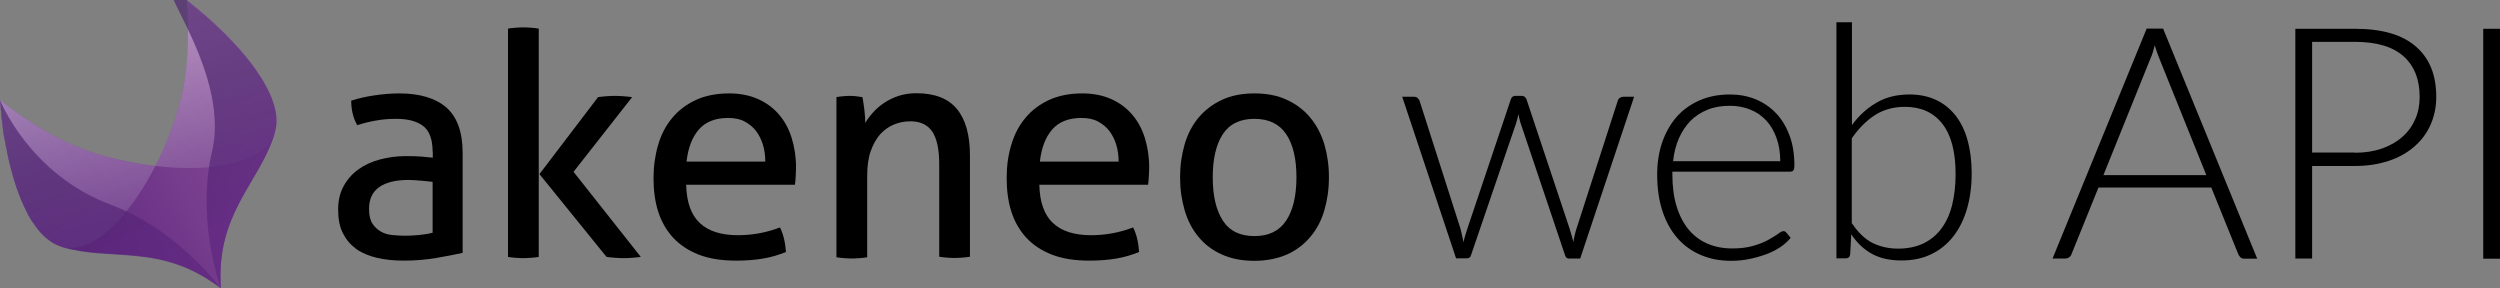 <svg enable-background="new 0 0 1415.8 163.3" viewBox="0 0 1415.8 163.3" xmlns="http://www.w3.org/2000/svg" xmlns:xlink="http://www.w3.org/1999/xlink"><rect x="0" y="0" width="1415.8" height="163.3" fill="#808080" stroke="none"/><linearGradient id="a" gradientTransform="matrix(.882 -.472 .472 .882 -351.351 121.864)" gradientUnits="userSpaceOnUse" x1="324.011" x2="477.137" y1="184.708" y2="184.708"><stop offset=".043" stop-color="#5c257e"/><stop offset=".969" stop-color="#8b4f99"/></linearGradient><linearGradient id="b"><stop offset=".043" stop-color="#5c257e"/><stop offset="1" stop-color="#fff"/></linearGradient><linearGradient id="c" gradientTransform="matrix(.882 -.472 .472 .882 -351.351 121.864)" gradientUnits="userSpaceOnUse" x1="438.851" x2="438.851" xlink:href="#b" y1="255.026" y2="108.27"/><linearGradient id="d" gradientTransform="matrix(.882 -.472 .472 .882 -351.351 121.864)" gradientUnits="userSpaceOnUse" x1="362.287" x2="362.287" xlink:href="#b" y1="255.02" y2="108.264"/><linearGradient id="e"><stop offset=".233" stop-color="#4e256f"/><stop offset=".841" stop-color="#5c257e"/></linearGradient><linearGradient id="f" gradientTransform="matrix(.882 -.472 .472 .882 -351.351 121.864)" gradientUnits="userSpaceOnUse" x1="362.292" x2="362.292" xlink:href="#e" y1="134.669" y2="248.924"/><linearGradient id="g" gradientTransform="matrix(.882 -.472 .472 .882 -351.351 121.864)" gradientUnits="userSpaceOnUse" x1="438.847" x2="438.847" xlink:href="#e" y1="134.676" y2="248.929"/><path d="m245 85.9c0-6.9-1.8-11.8-5.3-14.5s-8.6-4.1-15.3-4.1c-4.1 0-8 .3-11.6 1-3.6.6-7.1 1.5-10.5 2.6-2.2-3.9-3.4-8.5-3.4-13.9 4-1.3 8.4-2.3 13.2-3s9.5-1.1 13.9-1.1c11.8 0 20.7 2.7 26.8 8 6.1 5.4 9.2 13.9 9.2 25.7v56.6c-4.1.9-9.1 1.9-15 2.9s-11.9 1.5-18 1.5c-5.8 0-11-.5-15.6-1.6s-8.6-2.8-11.8-5.1c-3.2-2.4-5.7-5.4-7.5-9s-2.6-8.1-2.6-13.2 1-9.5 3.1-13.3 4.9-7 8.4-9.5 7.6-4.4 12.2-5.6 9.4-1.9 14.5-1.9c3.8 0 6.9.1 9.3.3s4.4.4 6.1.6v-3.4zm0 17.1c-1.8-.2-4-.5-6.7-.7s-5-.4-6.9-.4c-7.3 0-12.9 1.4-16.7 4.1s-5.7 6.8-5.7 12.3c0 3.5.6 6.3 1.9 8.3s2.9 3.5 4.9 4.6c1.9 1.1 4.1 1.7 6.4 1.9 2.4.2 4.6.4 6.7.4 2.7 0 5.5-.1 8.4-.4s5.4-.7 7.7-1.3z"/><path d="m287.7 16.2c1.3-.2 2.7-.4 4.3-.5s3-.2 4.3-.2 2.8.1 4.4.2 3.1.3 4.4.5v129.3c-1.3.2-2.8.4-4.4.5s-3.1.2-4.4.2-2.7-.1-4.3-.2-3-.3-4.3-.5zm17.8 82.4 33.2-43.6c1.5-.2 3.1-.4 4.6-.5s3.1-.2 4.8-.2c1.8 0 3.4.1 5 .2s3.2.3 4.9.5l-33.2 42.3 38.1 48.2c-1.6.2-3.2.4-4.8.5-1.5.1-3.1.2-4.8.2-1.6 0-3.3-.1-4.9-.2s-3.3-.3-4.9-.5z"/><path d="m388.6 104.6c.2 9.9 2.8 17.1 7.7 21.7s12.1 6.9 21.6 6.9c8.3 0 16.3-1.5 23.8-4.4.9 1.8 1.7 3.9 2.3 6.4s.9 5 1.1 7.5c-3.9 1.6-8.1 2.9-12.8 3.7-4.6.8-9.8 1.2-15.4 1.2-8.2 0-15.3-1.1-21.2-3.4s-10.7-5.5-14.6-9.7c-3.8-4.2-6.6-9.1-8.4-14.8s-2.6-12-2.6-18.8c0-6.7.9-13 2.6-18.8s4.3-10.9 7.9-15.2c3.5-4.3 8-7.7 13.3-10.2s11.7-3.8 19-3.8c6.2 0 11.7 1.1 16.4 3.2s8.6 5 11.8 8.7 5.6 8.1 7.2 13.2 2.5 10.7 2.5 16.7c0 1.7-.1 3.4-.2 5.2s-.2 3.4-.4 4.7zm44.8-13.1c0-3.3-.4-6.4-1.3-9.4s-2.2-5.6-3.9-7.9c-1.7-2.2-3.9-4-6.5-5.4s-5.8-2-9.4-2c-7.2 0-12.7 2.2-16.5 6.5-3.8 4.4-6.1 10.4-7 18.2z"/><path d="m473.6 55c1.3-.2 2.6-.4 3.8-.5s2.5-.2 3.8-.2 2.5.1 3.6.2 2.3.3 3.6.5c.4 1.8.7 4.1 1.1 7.1s.5 5.5.5 7.5c1.2-2 2.7-4 4.5-6s3.9-3.8 6.3-5.4 5.1-2.9 8.1-3.9c3.1-1 6.4-1.5 10.1-1.5 10.4 0 18 3 22.9 8.9s7.4 14.7 7.4 26.4v57.3c-1.3.2-2.8.4-4.4.5s-3.1.2-4.4.2-2.7-.1-4.3-.2-3-.3-4.3-.5v-52.4c0-8.3-1.3-14.5-3.9-18.4s-6.7-5.9-12.4-5.9c-3.3 0-6.4.6-9.3 1.8s-5.5 3-7.8 5.5c-2.2 2.5-4 5.7-5.4 9.6s-2 8.7-2 14.2v45.9c-1.3.2-2.7.4-4.3.5s-3 .2-4.3.2-2.8-.1-4.4-.2-3.1-.3-4.4-.5v-90.7z"/><path d="m588.6 104.6c.2 9.9 2.8 17.1 7.7 21.7s12.1 6.9 21.6 6.9c8.3 0 16.3-1.5 23.8-4.4.9 1.8 1.7 3.9 2.3 6.4s.9 5 1.1 7.5c-3.9 1.6-8.1 2.9-12.8 3.7-4.6.8-9.8 1.2-15.4 1.2-8.2 0-15.3-1.1-21.2-3.4s-10.7-5.5-14.6-9.7c-3.8-4.2-6.6-9.1-8.4-14.8s-2.6-12-2.6-18.8c0-6.7.8-13 2.6-18.8 1.7-5.8 4.3-10.9 7.9-15.2 3.5-4.3 8-7.7 13.3-10.2 5.4-2.5 11.7-3.8 19-3.8 6.2 0 11.7 1.1 16.4 3.2s8.6 5 11.8 8.7 5.6 8.1 7.2 13.2 2.5 10.7 2.5 16.7c0 1.7-.1 3.4-.2 5.2s-.2 3.4-.4 4.7zm44.9-13.1c0-3.3-.4-6.4-1.3-9.4s-2.2-5.6-3.9-7.9c-1.7-2.2-3.9-4-6.5-5.4s-5.8-2-9.4-2c-7.2 0-12.7 2.2-16.5 6.5-3.8 4.4-6.1 10.4-7 18.2z"/><path d="m710.4 147.7c-7.1 0-13.2-1.2-18.5-3.6s-9.7-5.7-13.2-10c-3.5-4.2-6.1-9.2-7.8-15s-2.6-12-2.6-18.7.9-12.9 2.6-18.7 4.3-10.8 7.8-15 7.9-7.6 13.2-10.1 11.5-3.7 18.5-3.7c7.1 0 13.2 1.2 18.5 3.7s9.7 5.8 13.2 10.1c3.5 4.2 6.1 9.2 7.9 15 1.7 5.8 2.6 12 2.6 18.7s-.9 12.9-2.6 18.7-4.3 10.8-7.9 15c-3.5 4.2-7.9 7.6-13.2 10-5.3 2.3-11.5 3.6-18.5 3.6zm0-14c8.1 0 14.1-2.9 18-8.8s5.8-14.1 5.8-24.5c0-10.5-1.9-18.6-5.8-24.4s-9.9-8.7-18-8.7-14.1 2.9-17.9 8.7-5.7 14-5.7 24.4c0 10.5 1.9 18.6 5.7 24.5s9.8 8.8 17.9 8.8z"/><path d="m123.8 159.5c.6 2 1.1 3.3 1.3 3.8-3-42.6 21.7-59.5 30.4-87.5.1-.4.2-.9.3-1.4.2-.6.3-1.3.4-1.9 1.4-7.8-1.5-17-7.2-26.6 0-.1-.1-.1-.1-.2-.5-.8-1-1.6-1.5-2.4-.9-1.5-2-3-3-4.5-.1-.1-.2-.3-.3-.5-.3-.4-.6-.8-.9-1.2s-.6-.8-.9-1.3c-.3-.4-.6-.8-1-1.2-.3-.4-.7-.8-1-1.3-.2-.3-.5-.6-.7-.9-9.2-11.3-21.2-22.5-33.8-32.4s-.1-.1 0 0c1.2 16 .9 32.1-1.1 44.8-2.4 15.4-8.5 33.2-16.7 49.2-17.9-2.1-36-6.8-50.1-13.4-11.8-5.5-25.2-14-37.9-24 .1 1.3.2 2.7.3 4 0 .4.1.8.1 1.2.1 1 .2 1.9.3 2.8 0 .4.1.9.1 1.3.1 1 .2 1.9.3 2.8 0 .4.1.8.1 1.2.2 1.2.3 2.4.5 3.6v.4c.2 1.4.4 2.8.6 4.1 0 .1 0 .2.1.3.4 1.2.6 2.4.8 3.7 0 .3.1.5.1.7.3 1.1.5 2.2.7 3.3.1.2.1.4.1.6.3 1.3.5 2.5.8 3.8.9 4 2 7.9 3.1 11.6v.1c1.9 6.2 4.2 12 6.7 17.1.4.7.8 1.5 1.1 2.2v.1c.3.6.7 1.3 1.1 1.9v.1c.4.7.8 1.3 1.2 1.9.1.1.1.2.2.2.5.8 1.1 1.6 1.6 2.3.1.1.2.2.3.4 0 0 .1.1.1.1.6.8 1.3 1.6 1.9 2.4.5.5.9 1 1.4 1.5.2.2.4.4.6.6.3.3.6.6.9.9.2.2.4.4.7.6.3.3.6.5.9.7.2.2.5.4.7.5.3.2.6.5.9.7.2.2.5.3.7.5.3.2.6.4 1 .6.2.1.5.3.7.4.4.2.7.4 1.1.5.2.1.4.2.6.3.6.3 1.2.5 1.7.7.4.1.7.3 1 .4 28.1 8.4 56.1-2.5 89.9 23.4" fill="url(#a)"/><g opacity=".8"><path d="m104.7 44.9c-2.4 15.3-8.5 33.1-16.7 49.1 31.7 3.7 62.5-1.1 67.8-19.6 5.8-20.2-20.4-51.2-50-74.3 1.2 16.1.8 31.9-1.1 44.8z" fill="url(#c)" opacity=".51"/><path d="m37.9 80.6c-11.8-5.5-25.2-14-37.9-24 2.8 37.5 14.1 76.5 34.1 82.9 18.3 5.8 39.4-17.1 53.9-45.5-17.8-2.1-36-6.8-50.1-13.4z" fill="url(#d)" opacity=".51"/></g><g opacity=".7"><path d="m63.1 116.1c-46.6-17.3-63.1-59.5-63.1-59.5 1.7 23 6.6 46.5 14.8 62.8.4.7.7 1.4 1.1 2.1 0 .1.1.1.1.2.4.6.7 1.3 1.1 1.9 0 .1.1.2.2.2.4.6.7 1.2 1.1 1.8.1.1.1.2.2.2.4.6.7 1.1 1.1 1.7.3.4.5.7.7 1 .1.1.1.2.2.3.2.2.4.5.5.7.4.6.9 1.1 1.3 1.6 3.5 4.1 7.5 7.1 11.8 8.5.4.1.7.3 1 .4 28.1 8.4 56.1-2.5 89.9 23.4-2.6-3.5-26.6-34.2-62-47.3z" fill="url(#f)"/><path d="m155.8 74.4c5.8-20.2-20.4-51.2-50-74.3s25.8 37.1 14.3 85.6c-8.9 37.4 4 74.8 5 77.7-3-42.6 21.7-59.5 30.4-87.5.1-.6.1-1 .3-1.5z" fill="url(#g)"/></g><path d="m925.4 54.9-30.5 91.5h-6.5c-1 0-1.7-.6-2.1-1.9l-25-74.3c-.3-.9-.6-1.8-.8-2.8-.2-.9-.5-1.8-.6-2.8-.3 1.8-.8 3.7-1.4 5.5l-25.4 74.3c-.4 1.3-1.1 1.9-2.2 1.9h-6.3l-30.5-91.5h6.6c.9 0 1.6.2 2.1.7s.9 1 1.1 1.5l23.1 72.2c.4 1.4.7 2.8 1 4.1s.6 2.6.7 3.9c.4-1.3.7-2.6 1.1-3.9s.8-2.7 1.3-4.1l24.5-72.9c.4-1.3 1.3-2 2.6-2h3.6c1.3 0 2.2.7 2.7 2l24.3 72.9c.4 1.4.8 2.8 1.2 4s.7 2.6 1 3.9c.2-1.3.5-2.6.8-3.9s.6-2.6 1.1-4l23.3-72.2c.2-.7.6-1.2 1.2-1.6s1.2-.6 1.9-.6h6.1z"/><path d="m947.1 97.1v1.7c0 6.9.8 12.9 2.4 18.1s3.9 9.6 6.8 13.1 6.5 6.2 10.7 8 8.8 2.7 14 2.7c4.6 0 8.6-.5 12-1.5s6.2-2.1 8.5-3.4 4.1-2.4 5.5-3.4c1.3-1 2.3-1.5 2.9-1.5.8 0 1.4.3 1.8.9l2.4 2.9c-1.5 1.8-3.4 3.6-5.8 5.2s-5.1 3-8.1 4.1-6.2 2-9.6 2.7-6.8 1-10.3 1c-6.3 0-12-1.1-17.1-3.3-5.2-2.2-9.6-5.4-13.2-9.5-3.7-4.2-6.5-9.3-8.5-15.3s-3-13-3-20.7c0-6.6.9-12.6 2.8-18.2 1.9-5.5 4.6-10.3 8.1-14.4 3.5-4 7.9-7.2 13-9.4 5.1-2.3 10.9-3.4 17.4-3.4 5.2 0 9.9.9 14.4 2.7 4.4 1.8 8.2 4.4 11.5 7.8s5.8 7.6 7.7 12.6 2.8 10.7 2.8 17.1c0 1.3-.2 2.3-.6 2.8s-1 .7-1.8.7h-66.7zm61.1-5.7c0-4.9-.7-9.3-2.1-13.2s-3.3-7.2-5.8-9.9-5.5-4.8-9-6.2-7.3-2.2-11.5-2.2c-4.7 0-9 .7-12.7 2.2s-7 3.6-9.7 6.3c-2.7 2.8-4.9 6.1-6.6 9.9-1.7 3.9-2.8 8.2-3.3 13h60.7z"/><path d="m1048.8 70.8c4-5.4 8.6-9.6 14-12.7 5.3-3.1 11.5-4.6 18.6-4.6 5.5 0 10.5 1 14.8 3 4.4 2 8 4.9 11.1 8.7 3 3.8 5.4 8.5 6.9 14 1.6 5.6 2.4 11.9 2.4 18.9 0 7.4-.9 14.2-2.7 20.3s-4.4 11.3-7.8 15.6-7.6 7.7-12.5 10c-4.9 2.4-10.5 3.5-16.8 3.5-6.5 0-12-1.2-16.6-3.7s-8.5-6.2-11.8-11.1l-.6 11.3c-.2 1.5-1 2.3-2.5 2.3h-5.3v-133.7h8.8zm0 55.7c3.6 5.3 7.5 9 11.7 11.1 4.3 2.1 9.1 3.2 14.4 3.2 5.5 0 10.2-1 14.3-2.9 4.1-2 7.5-4.8 10.2-8.4s4.8-8.1 6.1-13.3 2-11.1 2-17.6c0-12.6-2.5-22.1-7.5-28.5s-12.1-9.6-21.2-9.6c-6.5 0-12.2 1.6-17 4.7s-9.2 7.5-13.1 13.1v48.2z"/><path d="m1278.3 146.5h-7.3c-.9 0-1.6-.2-2.1-.7s-1-1.1-1.3-1.8l-15.3-37.8h-63.9l-15.3 37.8c-.2.7-.7 1.3-1.3 1.7-.6.5-1.4.7-2.2.7h-7.2l53.3-130.2h9.3zm-28.8-47.3-26.5-65.8c-.9-2.1-1.8-4.7-2.7-7.7-.4 1.5-.8 2.9-1.2 4.2s-.9 2.5-1.4 3.6l-26.5 65.7z"/><path d="m1333.6 16.3c15.3 0 26.8 3.3 34.5 10 7.8 6.7 11.6 16.2 11.6 28.6 0 5.7-1.1 10.9-3.2 15.7s-5.2 8.9-9.2 12.4-8.8 6.2-14.5 8.1-12.1 2.9-19.2 2.9h-24.2v52.4h-9.5v-130.1zm0 70.2c5.7 0 10.8-.8 15.4-2.4 4.5-1.6 8.4-3.8 11.5-6.6 3.2-2.8 5.6-6.1 7.3-10 1.7-3.8 2.5-8 2.5-12.6 0-10-3.1-17.7-9.2-23.1s-15.3-8.1-27.5-8.1h-24.2v62.7h24.2z"/><path d="m1415.8 146.5h-9.5v-130.2h9.5z"/></svg>